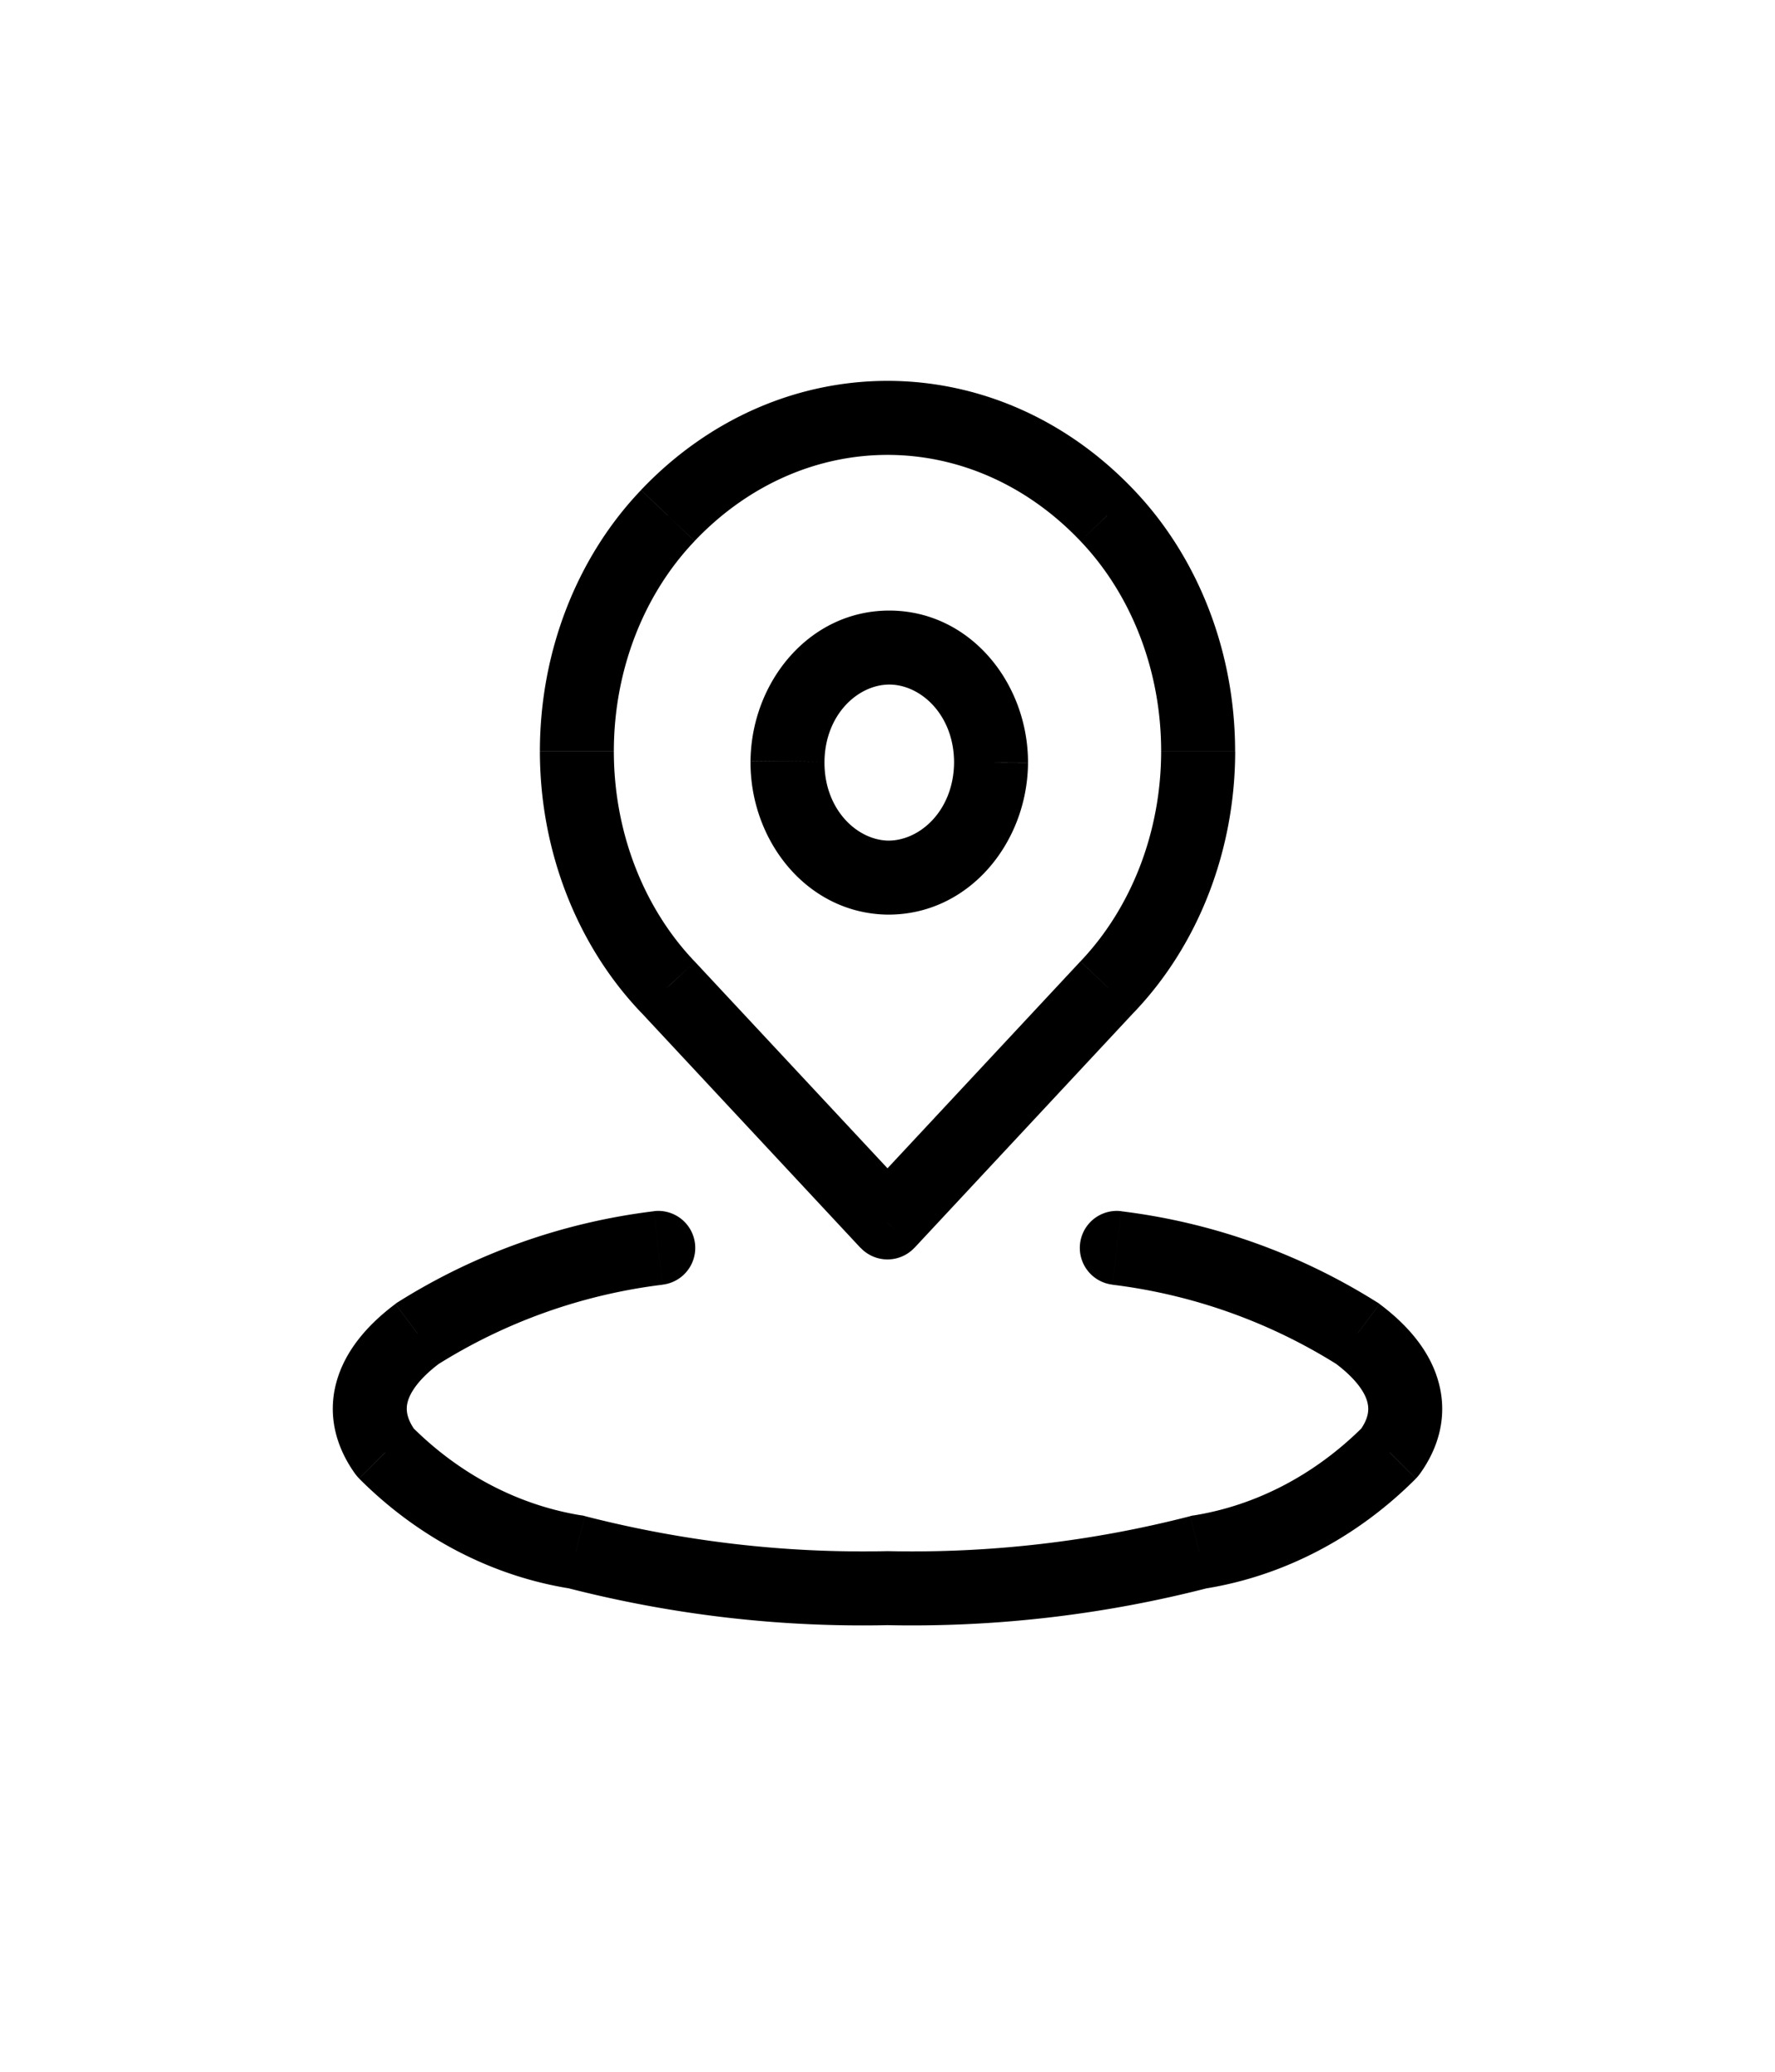 <svg xmlns="http://www.w3.org/2000/svg" fill="none" viewBox="0 0 24 28">
  <path fill="currentColor" d="M8.96 17.362a.5.5 0 1 0-.119-.993l.118.993Zm-3.314.66-.264-.425a.503.503 0 0 0-.036.025l.3.4Zm-.436 1.606-.405.294a.507.507 0 0 0 .051.06l.354-.354Zm2.575 1.346.125-.484a.5.5 0 0 0-.046-.01l-.079.494Zm4.215.49.011-.5h-.021l.01.5Zm4.215-.489-.079-.494a.53.53 0 0 0-.045.01l.124.484Zm2.575-1.346.354.354a.494.494 0 0 0 .051-.06l-.405-.293Zm-.436-1.606.3-.4a.494.494 0 0 0-.035-.024l-.265.424Zm-3.194-1.654a.5.5 0 0 0-.119.993l.118-.993Zm-3.16.154-.365.34a.5.5 0 0 0 .73 0l-.365-.34Zm-2.97-3.185.366-.34-.004-.005-.362.345Zm0-6.37.362.344-.362-.345Zm5.94 0-.362.344.362-.345Zm0 6.37-.362-.345-.003.004.365.341ZM12 11.861l-.01.5h.005l.005-.5Zm-1.352-1.573.5.006-.5-.006Zm1.385-1.536.004-.5-.004.5ZM13.4 10.31l.5.004v-.003l-.5-.001Zm-4.559 6.06a8.415 8.415 0 0 0-3.46 1.228l.53.849a7.414 7.414 0 0 1 3.048-1.084l-.118-.993Zm-3.495 1.253c-.385.288-.684.64-.798 1.06-.12.44-.01.87.257 1.24l.81-.587c-.12-.167-.13-.29-.102-.392.034-.124.147-.307.433-.521l-.6-.8Zm-.49 2.36c.793.794 1.783 1.315 2.85 1.486l.158-.988c-.846-.136-1.647-.55-2.3-1.205l-.708.707Zm2.805 1.476c1.426.367 2.887.537 4.35.505l-.021-1c-1.372.03-2.742-.13-4.08-.473l-.25.968Zm4.328.505a16.072 16.072 0 0 0 4.35-.504l-.248-.968a15.072 15.072 0 0 1-4.08.472l-.022 1Zm4.305-.494c1.067-.171 2.057-.692 2.85-1.486l-.708-.707c-.653.654-1.453 1.07-2.3 1.205l.158.988Zm2.901-1.546c.268-.37.377-.8.257-1.24-.113-.42-.413-.772-.798-1.06l-.6.8c.286.214.4.397.433.521.028.103.02.225-.102.392l.81.587Zm-.576-2.324a8.415 8.415 0 0 0-3.46-1.23l-.118.993a7.415 7.415 0 0 1 3.049 1.085l.529-.848Zm-6.253-1.418-2.97-3.184-.731.682 2.97 3.185.73-.683Zm-2.974-3.188c-.69-.723-1.092-1.75-1.092-2.84h-1c0 1.328.49 2.609 1.368 3.53l.724-.69ZM8.3 10.153c0-1.09.402-2.118 1.092-2.84l-.724-.69c-.879.92-1.368 2.201-1.368 3.53h1Zm1.092-2.841c1.477-1.552 3.74-1.552 5.216 0l.724-.69c-1.87-1.966-4.793-1.966-6.664 0l.724.69Zm5.216 0c.69.723 1.092 1.751 1.092 2.84h1c0-1.328-.489-2.608-1.368-3.53l-.724.69Zm1.092 2.84c0 1.09-.402 2.118-1.091 2.841l.723.69c.88-.921 1.369-2.202 1.369-3.53h-1Zm-1.095 2.845-2.97 3.184.73.683 2.97-3.185-.73-.682Zm-2.595-1.636c-.428-.008-.868-.428-.862-1.067l-1-.011c-.011 1.071.756 2.057 1.842 2.078l.02-1Zm-.862-1.067c.007-.639.456-1.045.882-1.042l.007-1c-1.088-.008-1.877.959-1.889 2.03l1 .012Zm.882-1.042c.427.004.871.417.87 1.056l1 .002c.002-1.072-.776-2.05-1.863-2.058l-.007 1Zm.87 1.053c-.005.648-.461 1.06-.895 1.056l-.01 1c1.098.011 1.896-.965 1.905-2.048l-1-.008Z"/>
</svg>
